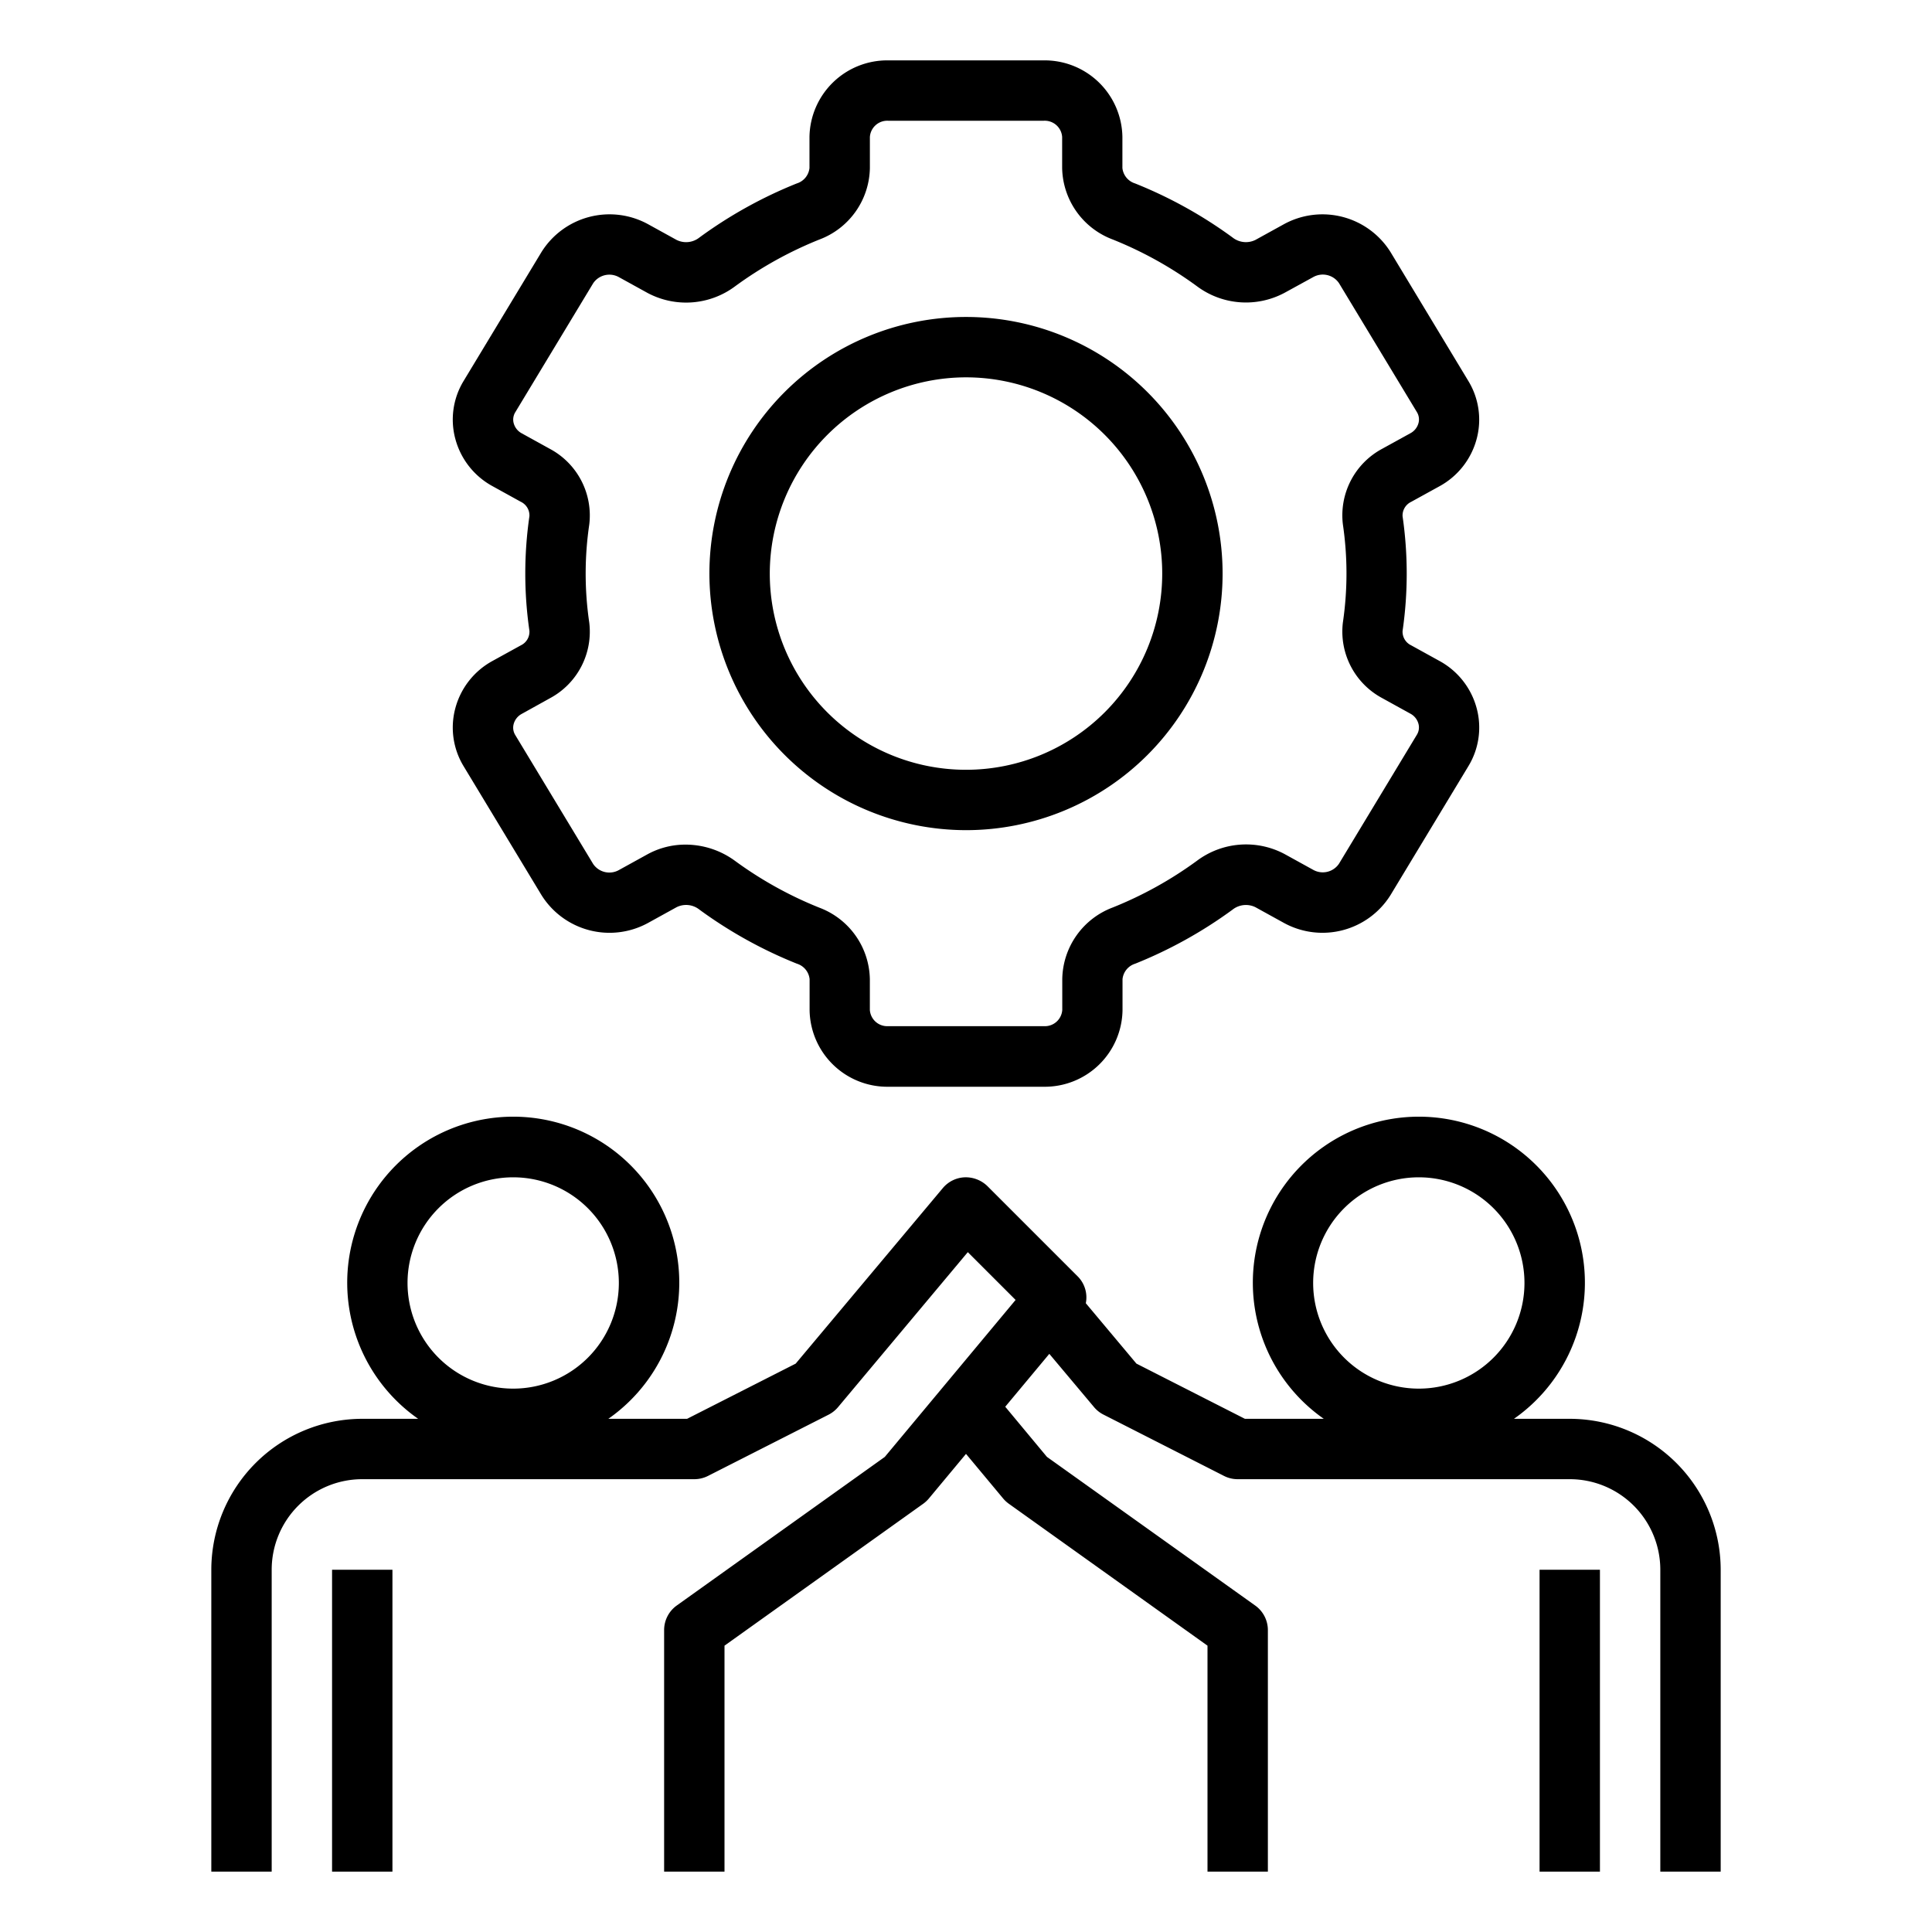 <?xml version="1.0" encoding="UTF-8" standalone="no"?> <svg id="Layer_1" data-name="Layer 1" xmlns="http://www.w3.org/2000/svg" viewBox="0 0 64 64"><rect x="11" y="52" width="2" height="10"/><path d="M9,52a3,3,0,0,1,3-3H23a1.007,1.007,0,0,0,.453-.108l3.993-2.028a1.012,1.012,0,0,0,.314-.249l4.3-5.136,1.583,1.583-4.333,5.2-6.895,4.925A1,1,0,0,0,22,54v8h2V54.515l6.581-4.7a1.033,1.033,0,0,0,.188-.174L32,48.162l1.231,1.478a1.033,1.033,0,0,0,.188.174L40,54.515V62h2V54a1,1,0,0,0-.419-.814l-6.9-4.925L33.3,46.6l1.46-1.752,1.482,1.765a.98.98,0,0,0,.313.248l3.99,2.03A1,1,0,0,0,41,49H52a3,3,0,0,1,3,3V62h2V52a5.006,5.006,0,0,0-5-5H50.152a5.5,5.5,0,1,0-6.3,0H41.239l-3.594-1.829-1.676-2a.986.986,0,0,0-.262-.882l-3-3A1.032,1.032,0,0,0,31.956,39a1,1,0,0,0-.723.356l-4.875,5.816L22.761,47H20.152a5.5,5.5,0,1,0-6.3,0H12a5.006,5.006,0,0,0-5,5V62H9Zm34.5-9.5A3.5,3.5,0,1,1,47,46,3.5,3.5,0,0,1,43.5,42.5Zm-30,0A3.5,3.5,0,1,1,17,46,3.5,3.5,0,0,1,13.5,42.5Z"/><rect x="51" y="52" width="2" height="10"/><path d="M17.253,21.378l-.933.514a2.526,2.526,0,0,0-1.236,1.567,2.465,2.465,0,0,0,.275,1.925l2.578,4.266a2.657,2.657,0,0,0,3.535.921l.941-.519a.707.707,0,0,1,.757.081A14.737,14.737,0,0,0,26.4,31.924a.6.6,0,0,1,.419.51v1.029A2.576,2.576,0,0,0,29.423,36h5.154a2.576,2.576,0,0,0,2.608-2.537V32.434a.6.6,0,0,1,.419-.51,14.737,14.737,0,0,0,3.226-1.791.713.713,0,0,1,.757-.081l.941.519a2.658,2.658,0,0,0,3.535-.921l2.577-4.266a2.461,2.461,0,0,0,.276-1.925,2.525,2.525,0,0,0-1.237-1.567l-.931-.514a.5.5,0,0,1-.286-.476,13.217,13.217,0,0,0,0-3.8.5.5,0,0,1,.284-.477l.933-.514a2.526,2.526,0,0,0,1.236-1.567,2.465,2.465,0,0,0-.275-1.925L46.063,8.35a2.659,2.659,0,0,0-3.535-.921l-.941.519a.713.713,0,0,1-.757-.081A14.737,14.737,0,0,0,37.6,6.076a.6.6,0,0,1-.419-.51V4.537A2.576,2.576,0,0,0,34.577,2H29.423a2.576,2.576,0,0,0-2.608,2.537V5.566a.6.6,0,0,1-.419.51A14.737,14.737,0,0,0,23.17,7.867a.709.709,0,0,1-.757.081l-.941-.519a2.658,2.658,0,0,0-3.535.921L15.36,12.616a2.461,2.461,0,0,0-.276,1.925,2.525,2.525,0,0,0,1.237,1.567l.931.514a.5.5,0,0,1,.286.476,13.217,13.217,0,0,0,0,3.8A.5.5,0,0,1,17.253,21.378Zm.966,1.751a2.5,2.5,0,0,0,1.3-2.513,11.124,11.124,0,0,1,0-3.232,2.5,2.5,0,0,0-1.3-2.513l-.931-.514a.54.54,0,0,1-.27-.333.463.463,0,0,1,.055-.374l2.577-4.267a.648.648,0,0,1,.856-.2l.941.519a2.713,2.713,0,0,0,2.906-.219,12.753,12.753,0,0,1,2.787-1.547,2.578,2.578,0,0,0,1.676-2.367V4.537A.577.577,0,0,1,29.423,4h5.154a.577.577,0,0,1,.608.537V5.566A2.579,2.579,0,0,0,36.86,7.933,12.737,12.737,0,0,1,39.648,9.48a2.713,2.713,0,0,0,2.906.219L43.5,9.18a.648.648,0,0,1,.856.2l2.578,4.267a.464.464,0,0,1,.054.373.542.542,0,0,1-.269.333l-.933.514a2.5,2.5,0,0,0-1.3,2.513,11.124,11.124,0,0,1,0,3.232,2.5,2.5,0,0,0,1.3,2.513l.931.514a.54.54,0,0,1,.27.333.463.463,0,0,1-.055.374l-2.577,4.267a.648.648,0,0,1-.856.2l-.941-.519a2.715,2.715,0,0,0-2.906.219,12.753,12.753,0,0,1-2.787,1.547,2.578,2.578,0,0,0-1.676,2.367v1.029a.577.577,0,0,1-.608.537H29.423a.577.577,0,0,1-.608-.537V32.434a2.579,2.579,0,0,0-1.675-2.367,12.737,12.737,0,0,1-2.788-1.547,2.776,2.776,0,0,0-1.641-.541,2.61,2.61,0,0,0-1.265.322l-.941.519a.648.648,0,0,1-.856-.2l-2.578-4.267a.464.464,0,0,1-.054-.373.542.542,0,0,1,.269-.333Z"/><path d="M32,27.5A8.5,8.5,0,1,0,23.5,19,8.51,8.51,0,0,0,32,27.5Zm0-15A6.5,6.5,0,1,1,25.5,19,6.508,6.508,0,0,1,32,12.5Z"/></svg>